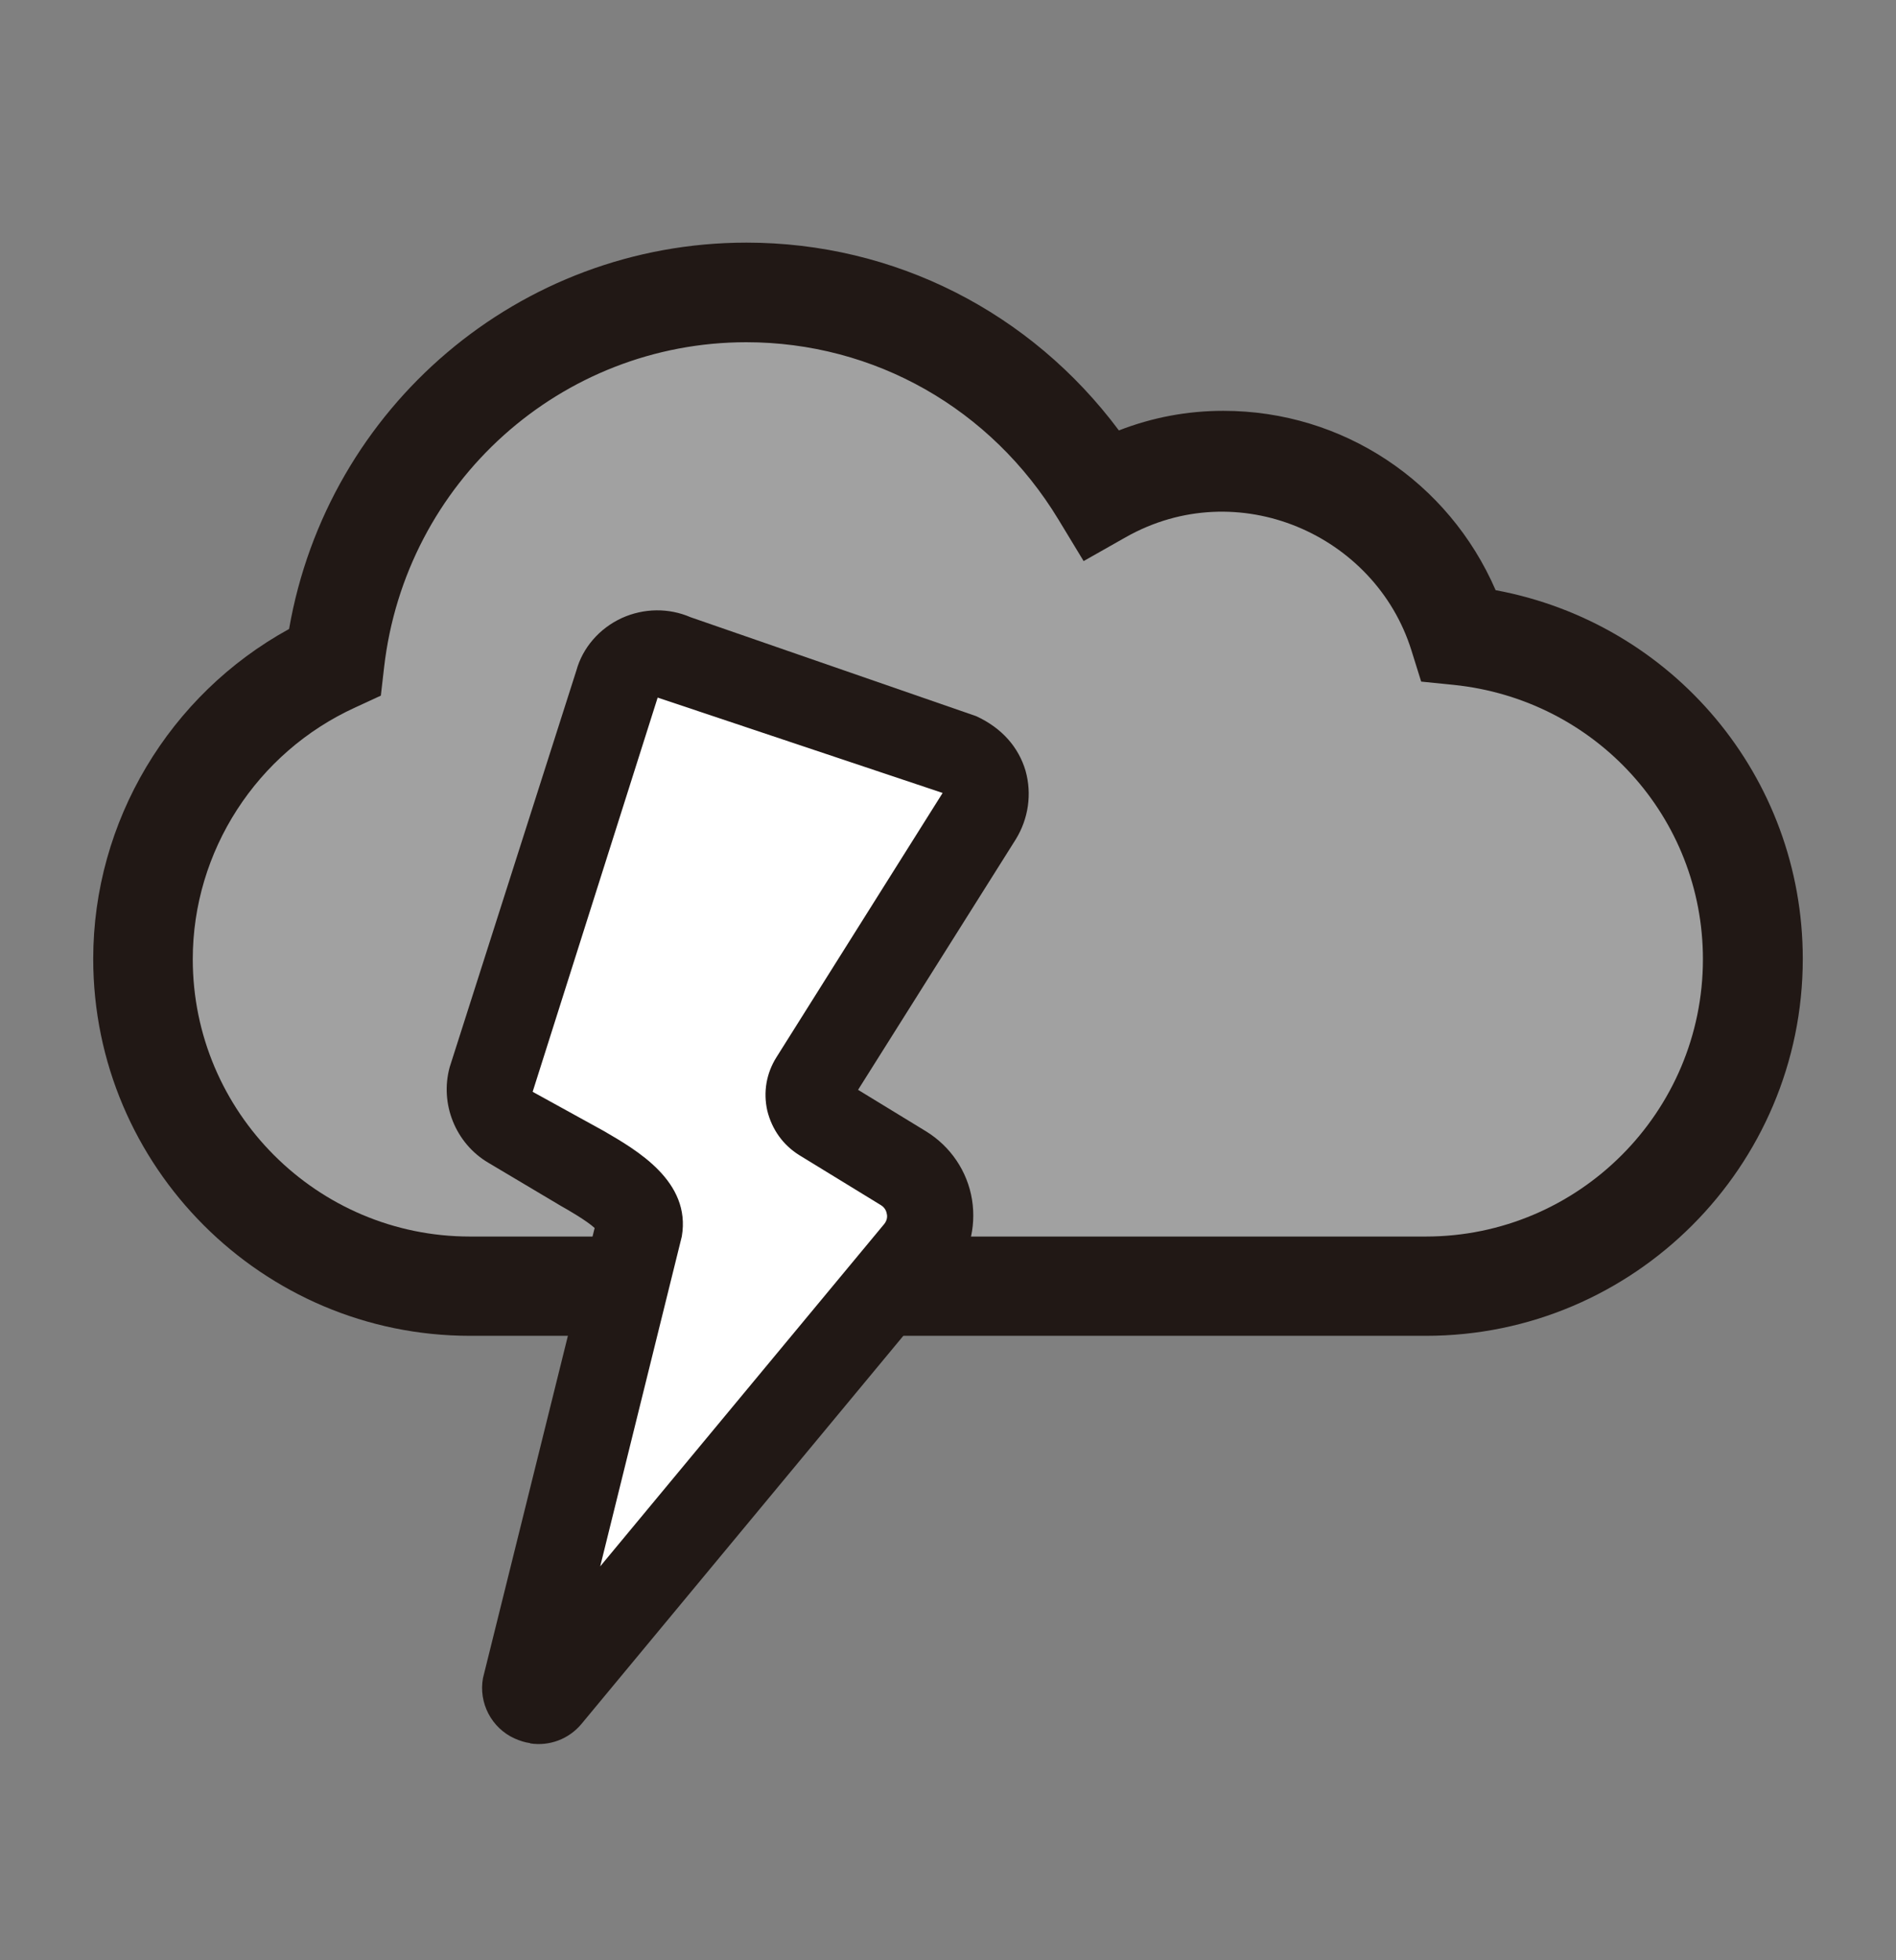 <svg width="30" height="31" viewBox="0 0 30 31" fill="none" xmlns="http://www.w3.org/2000/svg">
<rect x="0" y="0" width="30" height="31" fill="#808080" stroke="none"/>
<path d="M23.086 10.04C22.585 8.444 21.113 7.282 19.352 7.282C18.649 7.282 17.993 7.483 17.425 7.809C16.268 5.908 14.197 4.622 11.81 4.622C8.427 4.622 5.669 7.179 5.297 10.464C3.51 11.28 2.265 13.072 2.265 15.164C2.265 18.02 4.579 20.339 7.441 20.339H22.564C25.421 20.339 27.74 18.025 27.74 15.164C27.74 12.488 25.699 10.309 23.091 10.045L23.086 10.04Z" fill="#A1A1A1"/>
<path d="M22.559 21.125H7.436C4.151 21.125 1.475 18.449 1.475 15.164C1.475 12.99 2.679 10.986 4.574 9.947C5.184 6.435 8.221 3.837 11.811 3.837C14.155 3.837 16.309 4.937 17.704 6.807C18.236 6.6 18.789 6.497 19.357 6.497C21.247 6.497 22.921 7.618 23.665 9.333C26.469 9.854 28.525 12.282 28.525 15.164C28.525 18.449 25.849 21.125 22.564 21.125H22.559ZM11.811 5.412C8.877 5.412 6.413 7.623 6.077 10.557L6.026 11.001L5.623 11.187C4.058 11.9 3.05 13.465 3.05 15.169C3.05 17.587 5.018 19.555 7.436 19.555H22.559C24.977 19.555 26.945 17.587 26.945 15.169C26.945 12.928 25.25 11.063 23.003 10.831L22.487 10.779L22.332 10.283C21.759 8.455 19.584 7.494 17.812 8.496L17.146 8.873L16.748 8.217C15.684 6.461 13.835 5.412 11.805 5.412H11.811Z" fill="#211815"/>
<path d="M10.674 10.402L15.225 11.972C15.576 12.137 15.7 12.576 15.493 12.902L12.859 17.08C12.73 17.282 12.792 17.55 12.999 17.679L14.29 18.47C14.75 18.748 14.853 19.373 14.507 19.787L8.67 26.822C8.536 26.982 8.278 26.863 8.314 26.656L10.106 19.43C10.189 18.976 9.45 18.619 9.058 18.387L8.071 17.798C7.813 17.643 7.694 17.344 7.771 17.054L9.765 10.815C9.874 10.428 10.307 10.226 10.669 10.402H10.674Z" fill="white"/>
<path d="M8.386 27.566C8.304 27.555 8.226 27.529 8.143 27.493C7.777 27.328 7.57 26.93 7.642 26.538L9.409 19.42C9.285 19.306 9.001 19.141 8.872 19.069L7.725 18.387C7.209 18.082 6.955 17.457 7.116 16.874L9.12 10.603C9.218 10.247 9.481 9.937 9.843 9.772C10.189 9.617 10.581 9.611 10.927 9.761L15.447 11.326C15.86 11.517 16.118 11.822 16.227 12.189C16.33 12.556 16.273 12.948 16.072 13.274L13.577 17.235L14.652 17.891C15.039 18.129 15.307 18.521 15.38 18.971C15.452 19.42 15.328 19.875 15.039 20.226L9.202 27.261C9.001 27.504 8.691 27.617 8.391 27.571L8.386 27.566ZM10.406 11.032L8.428 17.266L9.554 17.886C10.07 18.186 10.938 18.681 10.788 19.554L9.497 24.771L13.99 19.358C14.037 19.301 14.042 19.239 14.032 19.198C14.027 19.162 14.006 19.1 13.939 19.059L12.647 18.268C12.389 18.108 12.214 17.86 12.141 17.566C12.074 17.271 12.126 16.972 12.286 16.719L14.915 12.54L10.406 11.032Z" fill="#211815"/>
</svg>
